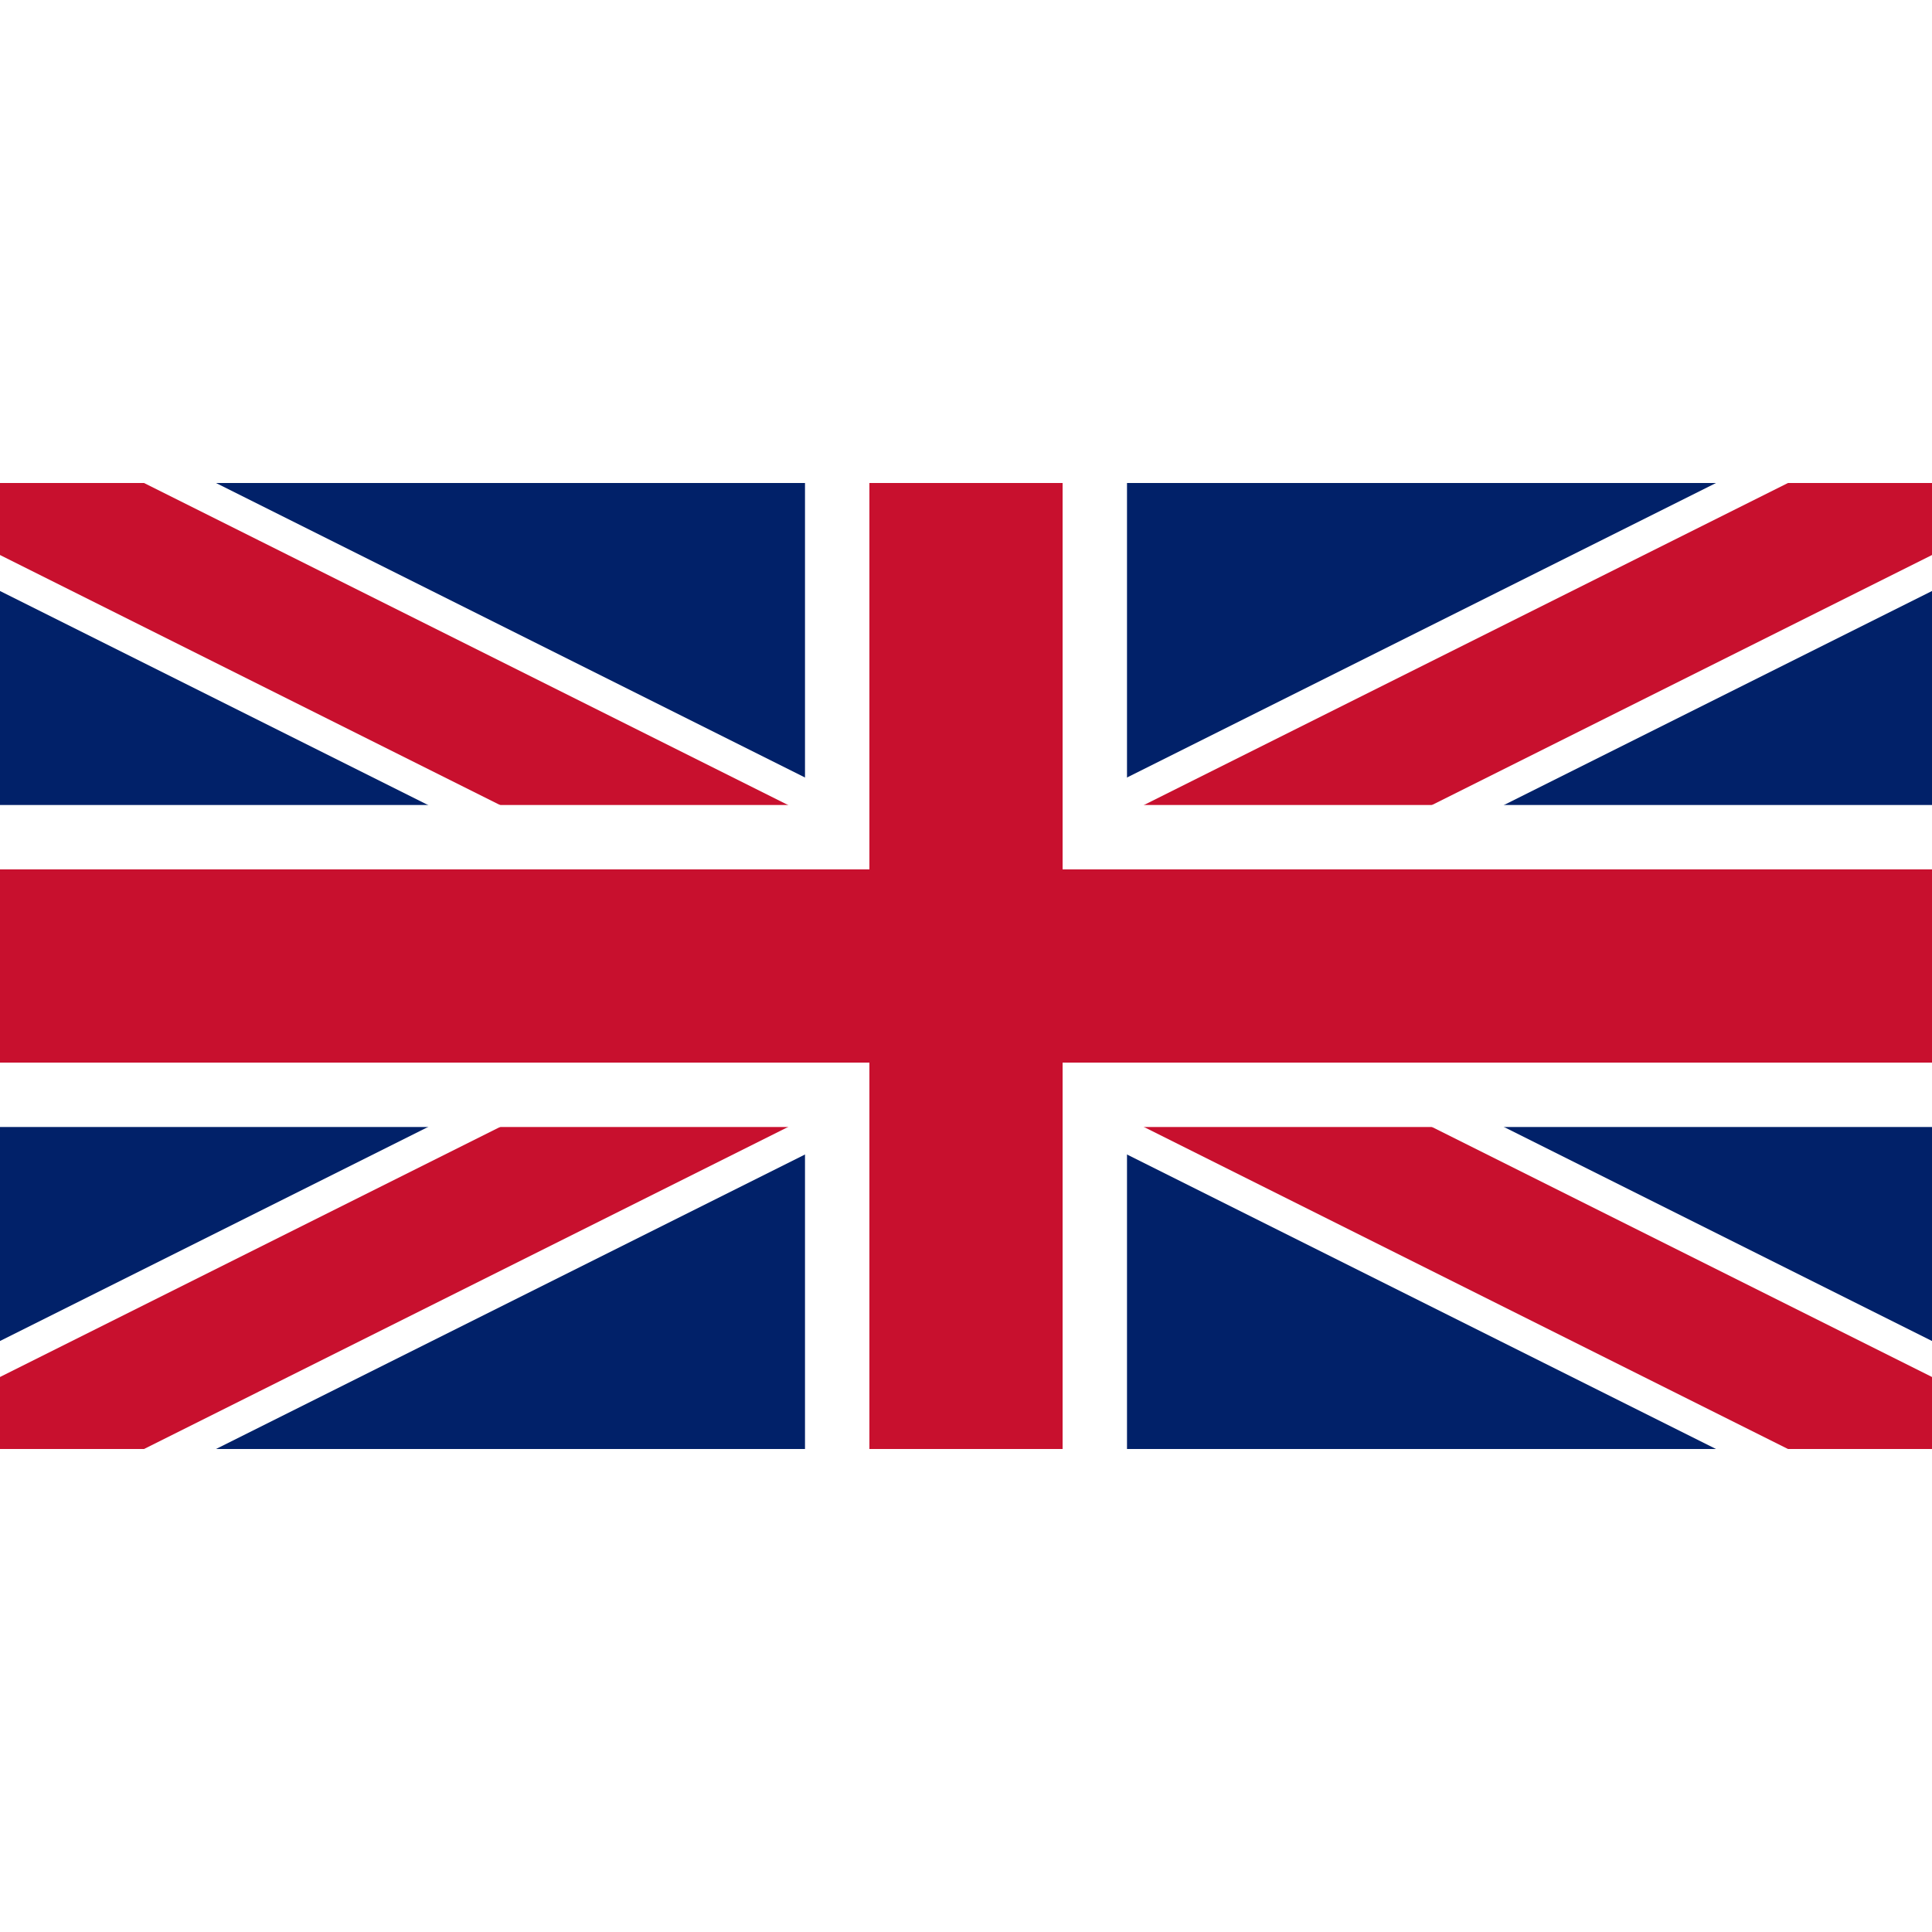 <?xml version="1.0" encoding="UTF-8"?>
<svg width="24px" height="24px" viewBox="0 0 60 30" xmlns="http://www.w3.org/2000/svg">
  <clipPath id="s">
    <path d="M0,0 v30 h60 v-30 z"/>
  </clipPath>
  <path d="M0,0 v30 h60 v-30 z" fill="#012169"/>
  <path d="M0,0 L60,30 M60,0 L0,30" stroke="#fff" stroke-width="6"/>
  <path d="M0,0 L60,30 M60,0 L0,30" clip-path="url(#s)" stroke="#C8102E" stroke-width="4"/>
  <path d="M30,0 v30 M0,15 h60" stroke="#fff" stroke-width="10"/>
  <path d="M30,0 v30 M0,15 h60" stroke="#C8102E" stroke-width="6"/>
</svg>
